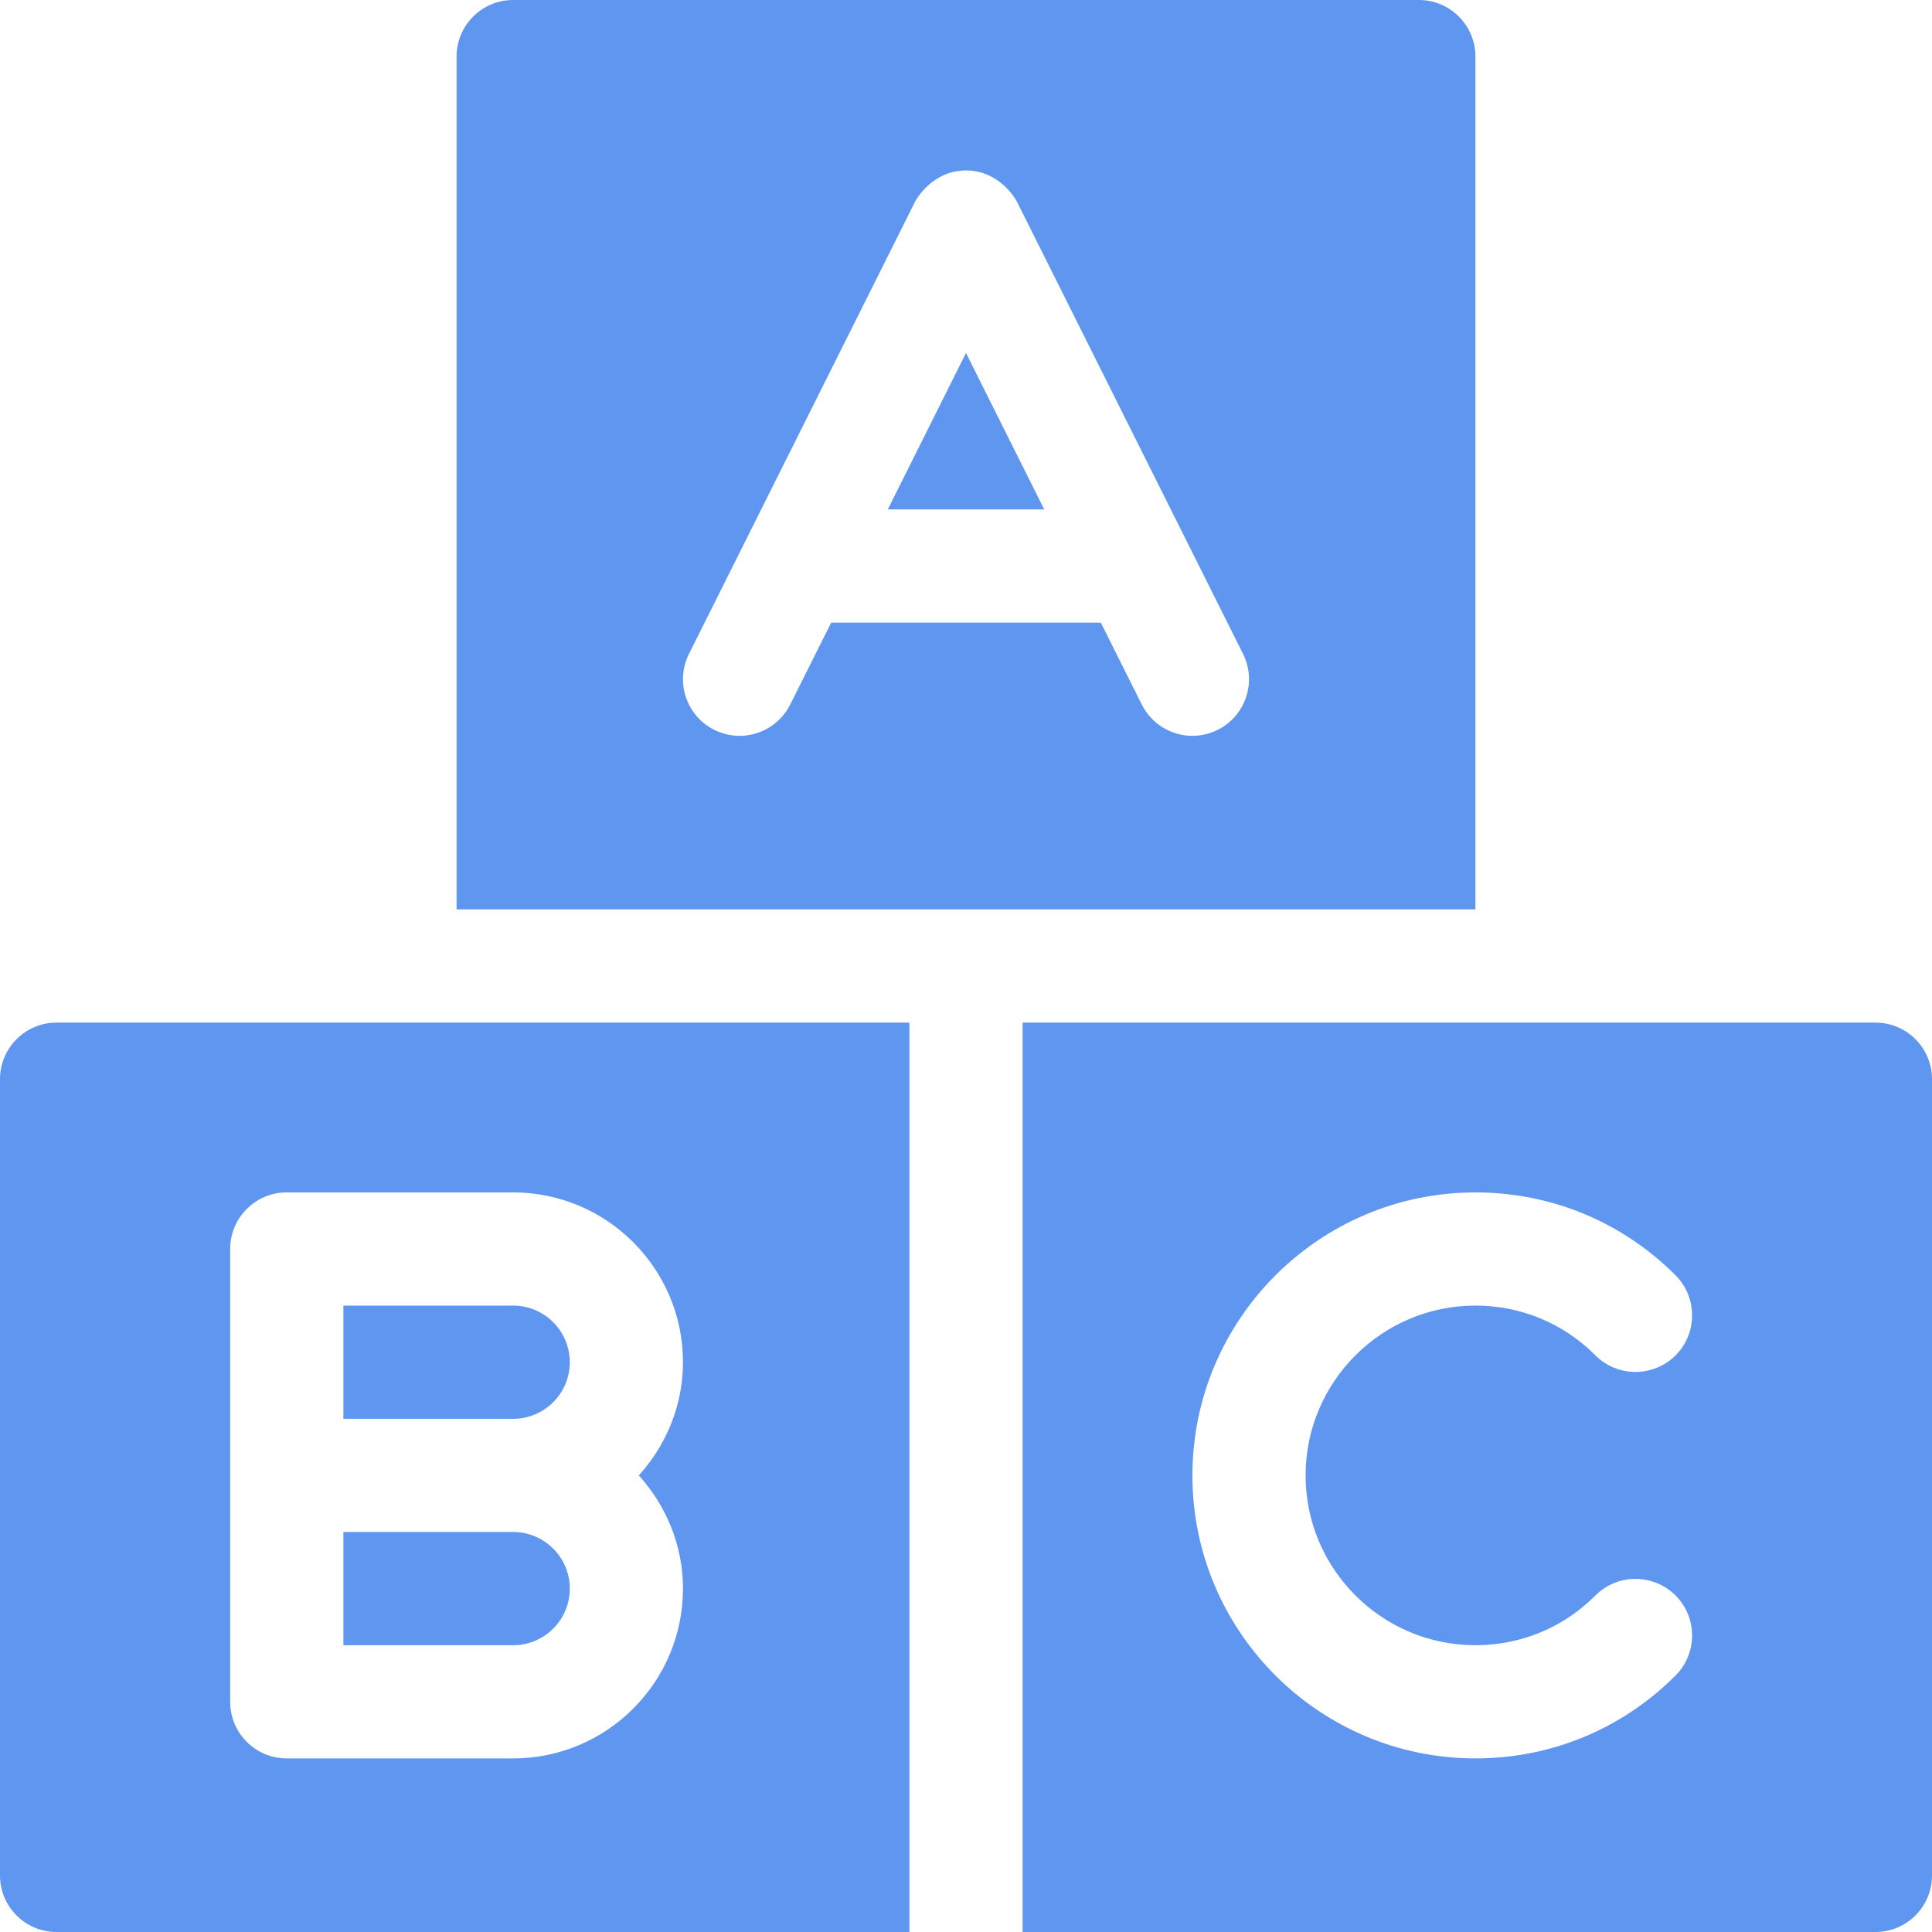 <svg width="53" height="53" viewBox="0 0 53 53" fill="none" xmlns="http://www.w3.org/2000/svg">
<path d="M24.354 13.975H28.646L26.5 9.683L24.354 13.975Z" fill="#5F96F0"/>
<path d="M38.922 0H14.078C13.22 0 12.525 0.694 12.525 1.553V24.947H40.475V1.553C40.475 0.694 39.78 0 38.922 0ZM33.405 20.022C33.181 20.132 32.944 20.186 32.711 20.186C32.144 20.186 31.595 19.872 31.322 19.327L30.198 17.08H22.802L21.678 19.327C21.405 19.872 20.856 20.186 20.289 20.186C20.055 20.186 19.819 20.132 19.595 20.022C18.827 19.638 18.518 18.706 18.9 17.938L25.111 5.516C25.119 5.501 25.569 4.671 26.506 4.676C27.438 4.678 27.881 5.501 27.889 5.516L34.1 17.938C34.482 18.706 34.173 19.638 33.405 20.022Z" fill="#5F96F0"/>
<path d="M15.631 37.369C15.631 36.512 14.933 35.816 14.078 35.816H9.42V38.922H14.078C14.933 38.922 15.631 38.226 15.631 37.369Z" fill="#5F96F0"/>
<path d="M24.947 28.053H1.553C0.694 28.053 0 28.747 0 29.605V51.447C0 52.306 0.694 53 1.553 53H24.947V28.053ZM14.078 48.238H7.867C7.009 48.238 6.314 47.544 6.314 46.685C6.314 46.349 6.314 33.803 6.314 34.264C6.314 33.405 7.009 32.711 7.867 32.711H14.078C16.647 32.711 18.736 34.8 18.736 37.369C18.736 38.566 18.27 39.649 17.525 40.475C18.27 41.301 18.736 42.383 18.736 43.58C18.736 46.149 16.647 48.238 14.078 48.238Z" fill="#5F96F0"/>
<path d="M14.078 42.027H9.42V45.133H14.078C14.933 45.133 15.631 44.437 15.631 43.58C15.631 42.723 14.933 42.027 14.078 42.027Z" fill="#5F96F0"/>
<path d="M51.447 28.053H28.053V53H51.447C52.306 53 53 52.306 53 51.447V29.605C53 28.747 52.306 28.053 51.447 28.053ZM40.475 45.133C41.721 45.133 42.889 44.649 43.765 43.77C44.372 43.16 45.357 43.163 45.964 43.767C46.57 44.372 46.57 45.356 45.967 45.962C44.502 47.43 42.552 48.238 40.475 48.238C36.193 48.238 32.711 44.755 32.711 40.475C32.711 36.194 36.193 32.711 40.475 32.711C42.552 32.711 44.502 33.519 45.967 34.987C46.57 35.593 46.57 36.578 45.964 37.183C45.357 37.786 44.372 37.789 43.765 37.18C42.889 36.3 41.721 35.816 40.475 35.816C37.906 35.816 35.816 37.906 35.816 40.475C35.816 43.043 37.906 45.133 40.475 45.133Z" fill="#5F96F0"/>
</svg>
